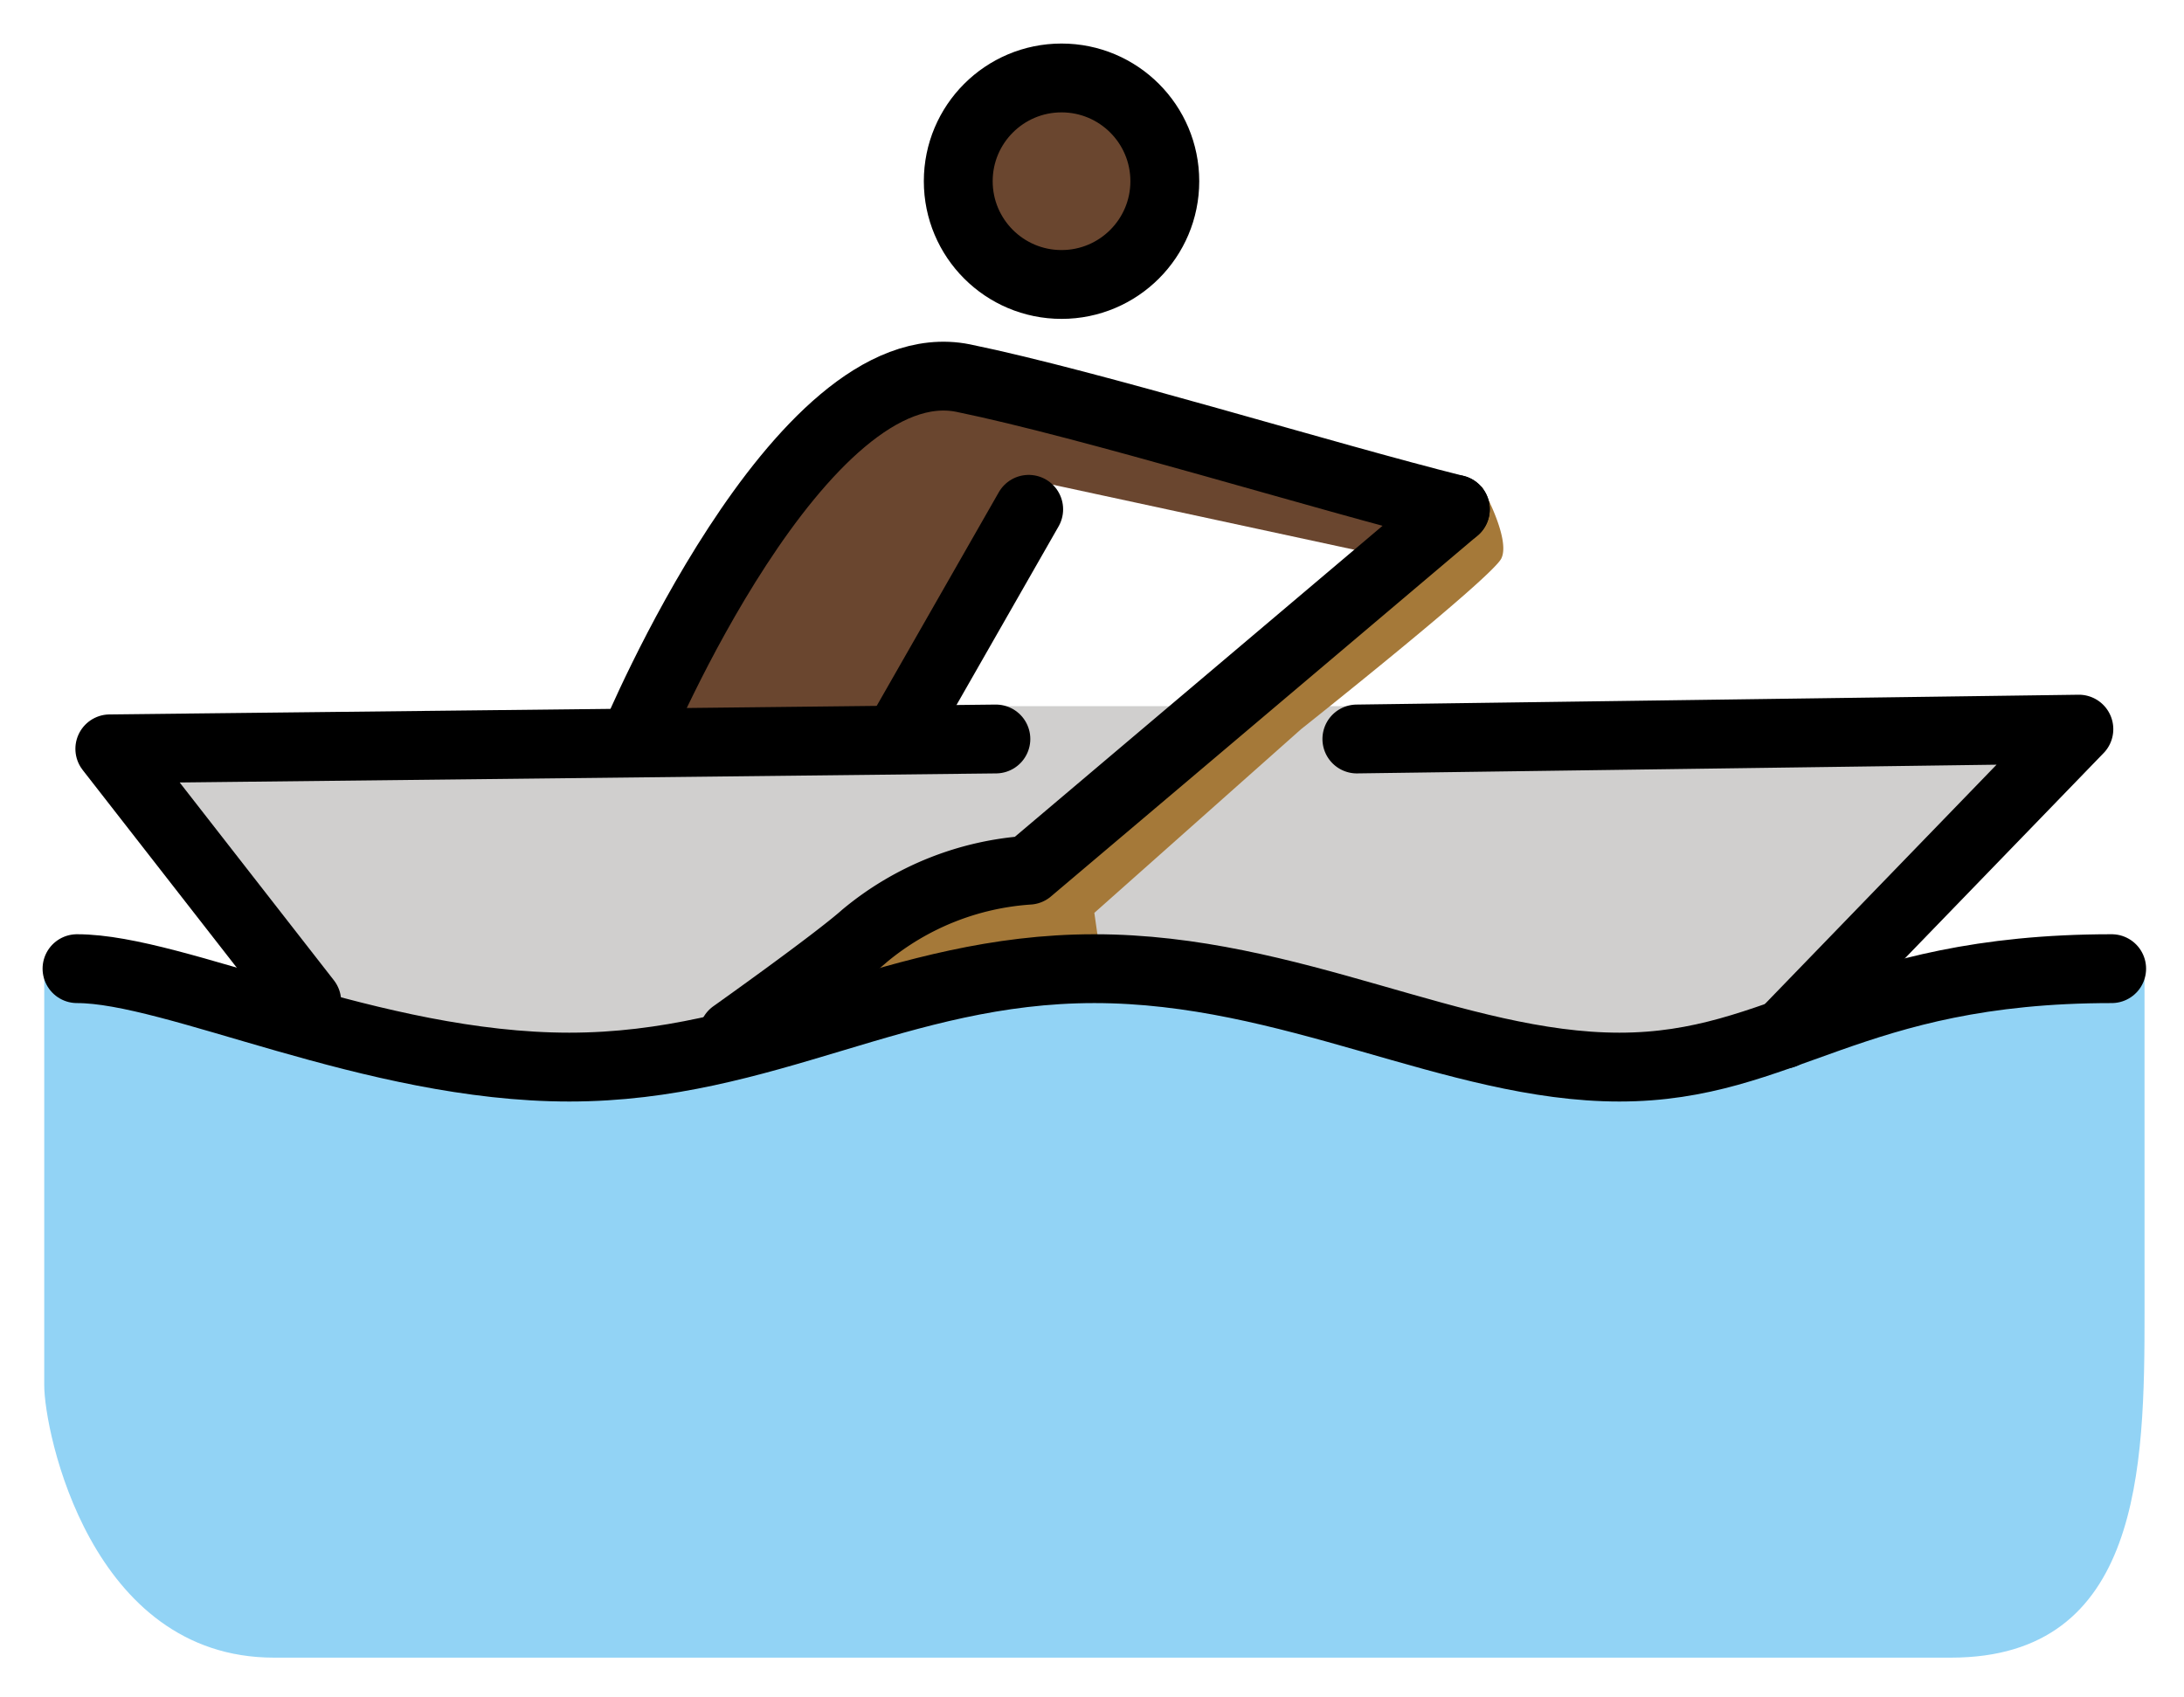 <svg xmlns="http://www.w3.org/2000/svg" role="img" viewBox="2.53 16.66 63.44 49.31"><title>1F6A3-1F3FF-200D-2642-FE0F.svg</title><g fill="#6a462f"><circle cx="33.505" cy="21.785" r="3"/><path d="M44.804 31.458c-3.813-.953-10.581-3.05-14.299-3.813-4.766-.953-9.533 10.486-9.533 10.486h7.626l4.29-7.436 9.723 2.097"/></g><path fill="#d0cfce" d="M55.29 45.757l7.626-7.912-20.972-.667h-10.486L5.72 38.417l5.72 7.34 5.72 2.097 8.388-1.334 8.77-1.716 6.864 1.144 8.388 1.716z"/><path fill="#92d3f5" d="M64.823 44.804c-7.626 0-10.486 2.86-15.252 2.86s-9.533-2.86-15.252-2.86-9.533 2.86-15.252 2.86-12.393-2.86-15.252-2.86V56.91c0 1.335 1.335 7.912 6.673 7.912h48.712c5.529 0 5.624-5.529 5.624-10.009z"/><path fill="#a57939" d="M23.832 46.71s2.955-2.097 3.813-2.86a8.313 8.313 0 0 1 4.766-1.907L44.804 31.458l.763-.667s.858 1.525.572 2.097-5.815 4.957-5.815 4.957l-6.006 5.338.286 2.002-8.865 1.239z"/><g fill="none" stroke="#000" stroke-linecap="round" stroke-linejoin="round" stroke-width="2"><path d="M11.44 45.757l-5.72-7.34 25.738-.286"/><path d="M4.767 44.804c2.86 0 8.58 2.86 14.299 2.86s9.533-2.86 15.252-2.86 10.486 2.86 15.252 2.86 6.673-2.86 14.299-2.86"/><path d="M23.832 46.71s2.955-2.097 3.813-2.86a8.313 8.313 0 0 1 4.766-1.907L44.804 31.458M54.337 46.71l8.579-8.865-20.972.286"/><circle cx="33.365" cy="21.925" r="3"/><path d="M44.804 31.458c-3.813-.953-10.581-3.05-14.299-3.813-4.766-.953-9.533 10.486-9.533 10.486m7.626 0l3.813-6.673"/></g></svg>
